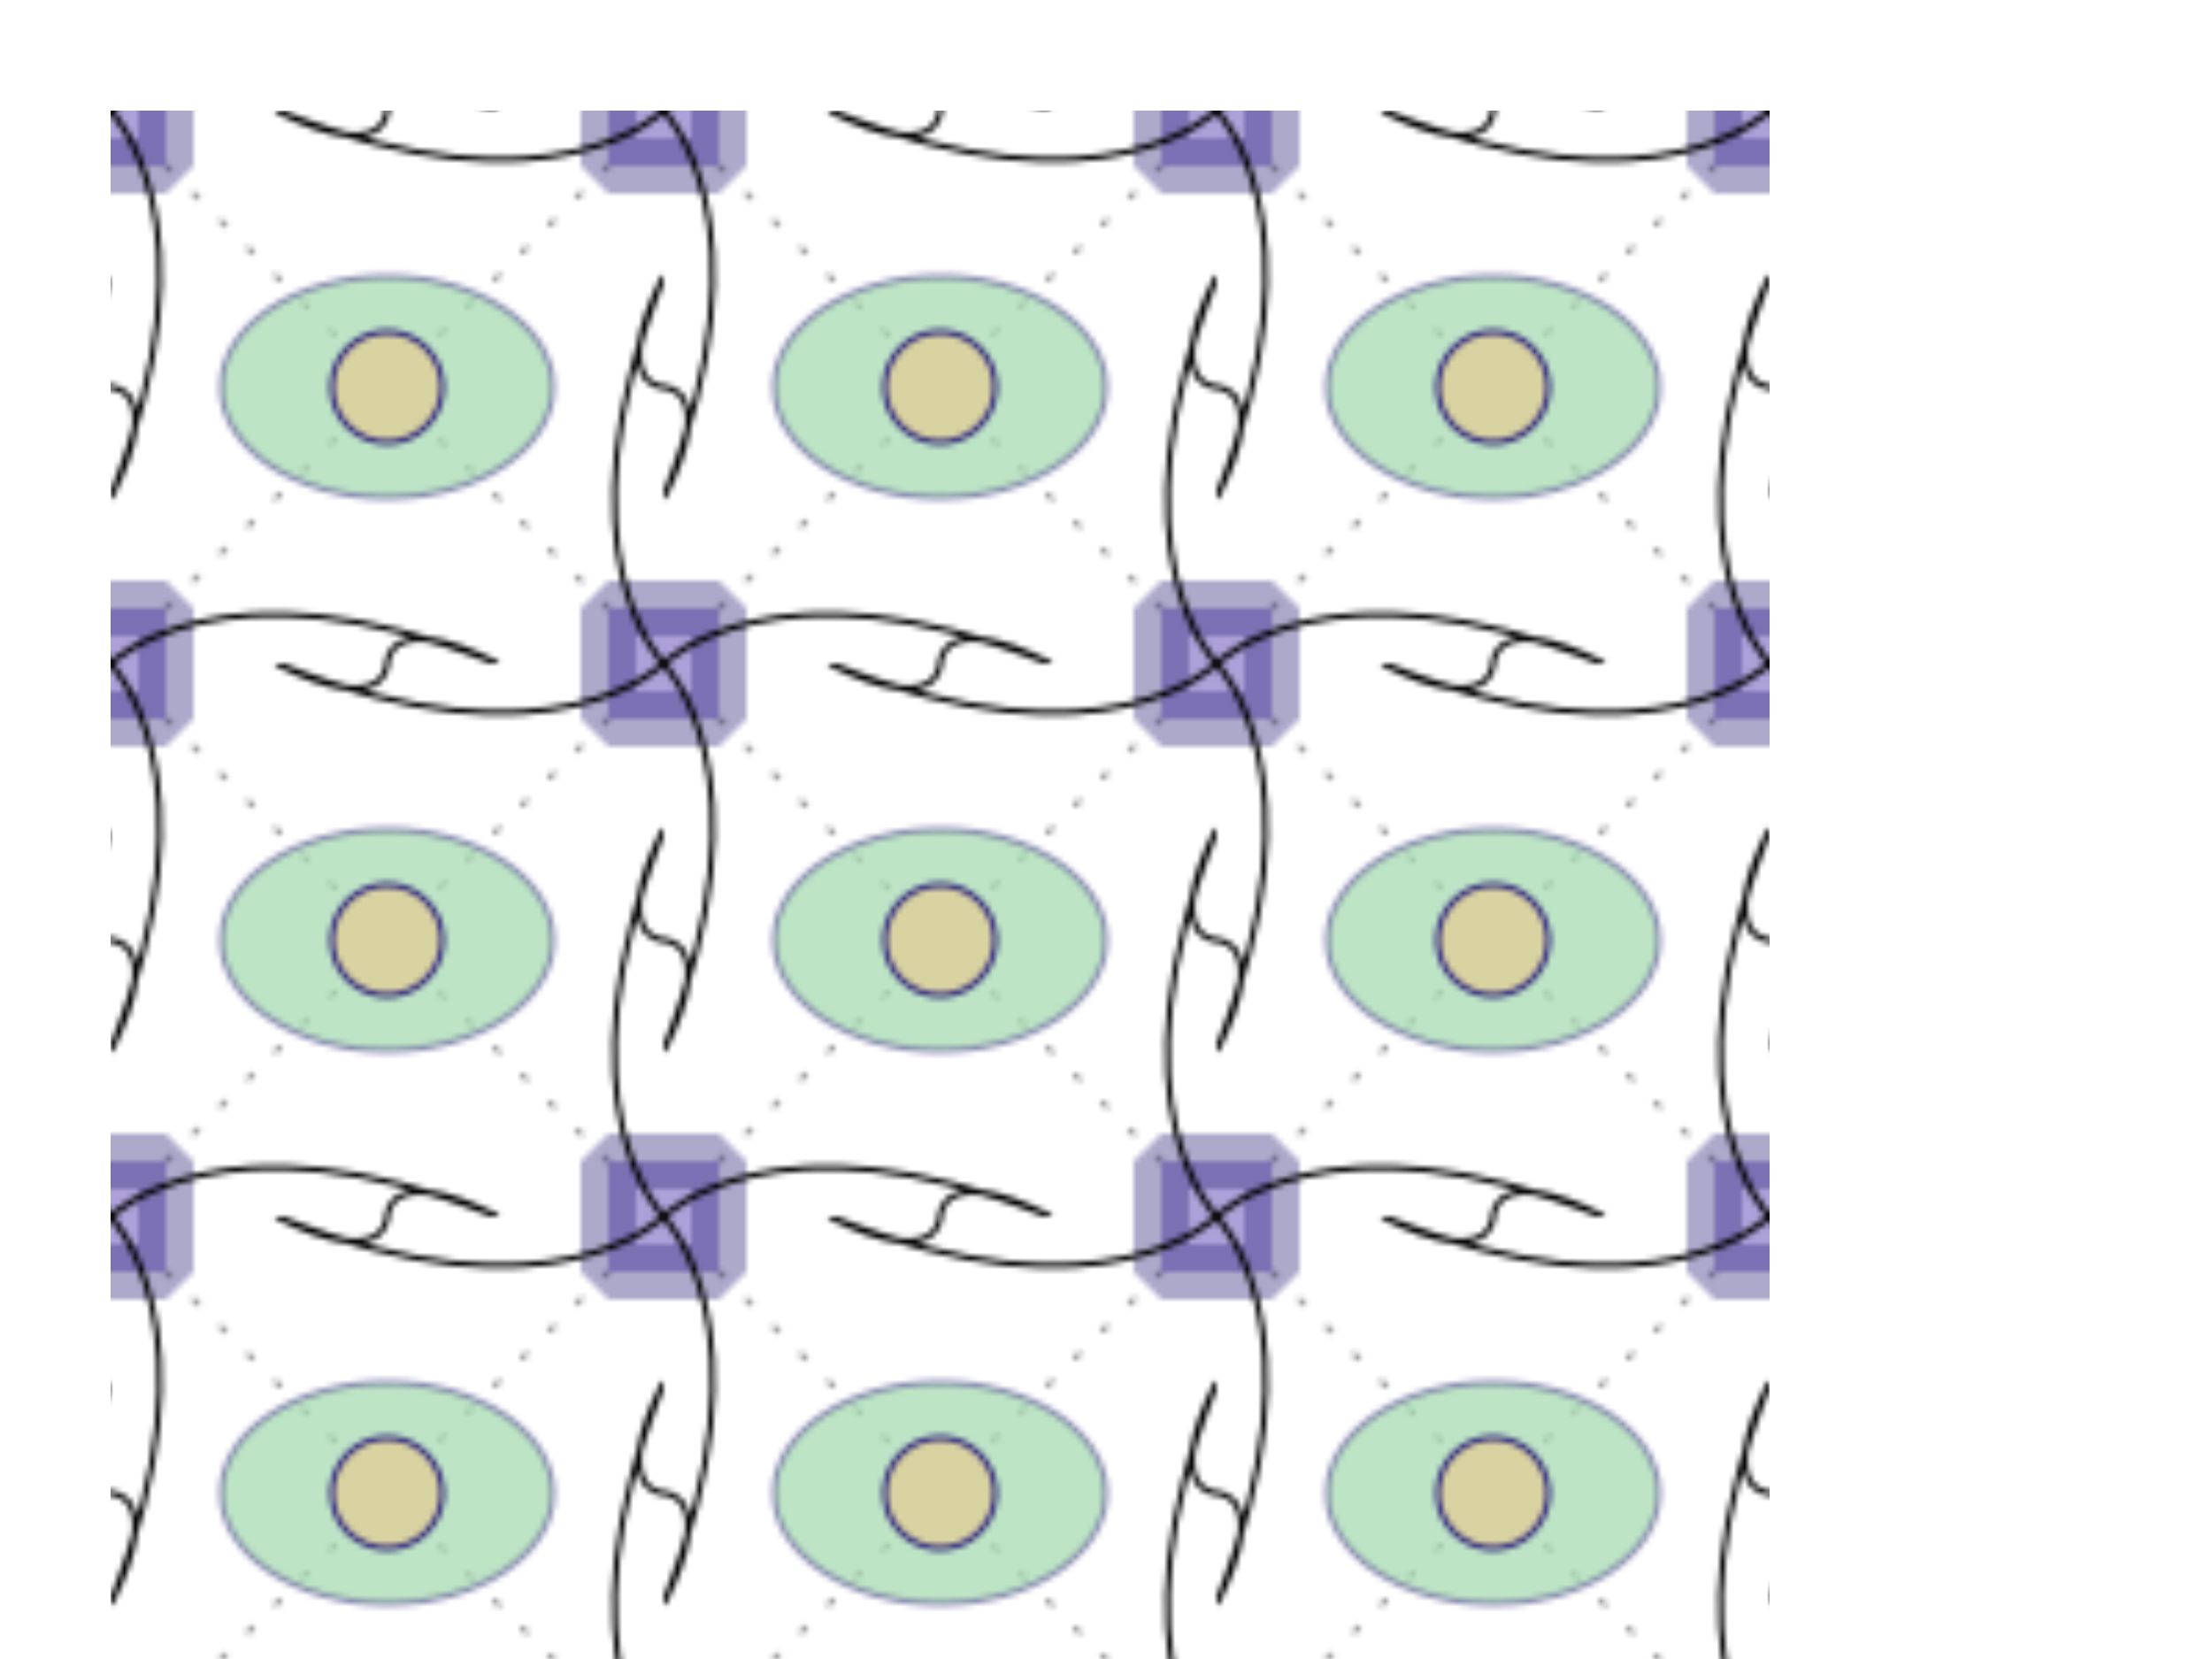 
<svg xmlns="http://www.w3.org/2000/svg" xmlns:xlink="http://www.w3.org/1999/xlink" version="1.1"
width="800" height="600"
viewBox="0 0 400 300" preserveAspectRatio="none">
    <defs>
        <pattern id="gridPatternWithTessellation" x="20" y="20" width="100" height="100" patternUnits="userSpaceOnUse">
            <g id="layer1">
            <line stroke="#000000" stroke-width="1" stroke-linecap="round" stroke-linejoin="round" stoke-miterlimit="4" stroke-opacity="0.4" stroke-dasharray="1, 6" stroke-dashoffset="0" x1="90" y1="10" x2="10" y2="90" id="patternLine1" />
            <use stroke-opacity="1" transform="rotate(90, 50, 50)" xlink:href="#patternLine1" id="patternLine2" />
            <ellipse fill="#a1d9ad" fill-opacity="0.7" fill-rule="nonzero" stroke="#32287d" stroke-width="1" stroke-opacity="0.5" id="path3389" cx="50" cy="50" rx="30" ry="20" />
                
            <!-- Draw the upper-right rectangle. -->
            <rect fill="#ada1d9" fill-opacity="1" fill-rule="nonzero" stroke="#32287d" stroke-width="10" stroke-linecap="butt" stroke-linejoin="bevel" stroke-miterlimit="4" stroke-opacity="0.4" id="patternRect-upperRight" width="20" height="20" x="90" y="-10" />    
            <!-- Reuse the first rectangle element and rotate it 90 degrees each time. -->
            <use transform="rotate(90, 50, 50)"
                     xlink:href="#patternRect-upperRight"
                     id="patternRect-lowerRight" />
            <use transform="rotate(180, 50, 50)"
                     xlink:href="#patternRect-upperRight"
                     id="patternRect-lowerLeft" />
            <use transform="rotate(270, 50, 50)"
                     xlink:href="#patternRect-upperRight"
                     id="patternRect-upperLeft" />
            <!-- Draw the circle -->
                <circle fill="#d9d2a1" fill-opacity="1" fill-rule="nonzero" stroke="#32287d" stroke-width="1" stroke-linecap="butt" stroke-linejoin="bevel" stroke-miterlimit="4" id="path3395" cx="50" cy="50" r="10" />
            </g>
            
            <path fill="none" stroke="#000000" strGoke-width="1px" stroke-linecap="butt" stroke-linejoin="miter" stroke-opacity="1" d="m 0,50 s 10,0 0,20  C 20,20 0,0 0,0 20,0 0,10" id="patternPath-lowerLeft" />
            
            <!-- Reuse the first path, rotate it 90 more degrees for each of the four corners. -->
            <use transform="rotate(90, 50, 50)"
                     xlink:href="#patternPath-lowerLeft"
                     id="patternPath-upperLeft" />
            <use transform="rotate(180, 50, 50)"
                     xlink:href="#patternPath-lowerLeft"
                     id="patternPath-upperRight" />
            <use transform="rotate(270, 50, 50)"
                     xlink:href="#patternPath-lowerLeft"
                     id="patternPath-lowerRight" />
            </pattern>
    </defs>
<rect id="gridWithTessellation"
                       x="20" y="20" width="300" height="300"
                       fill='url(#gridPatternWithTessellation)' />

    
</svg>